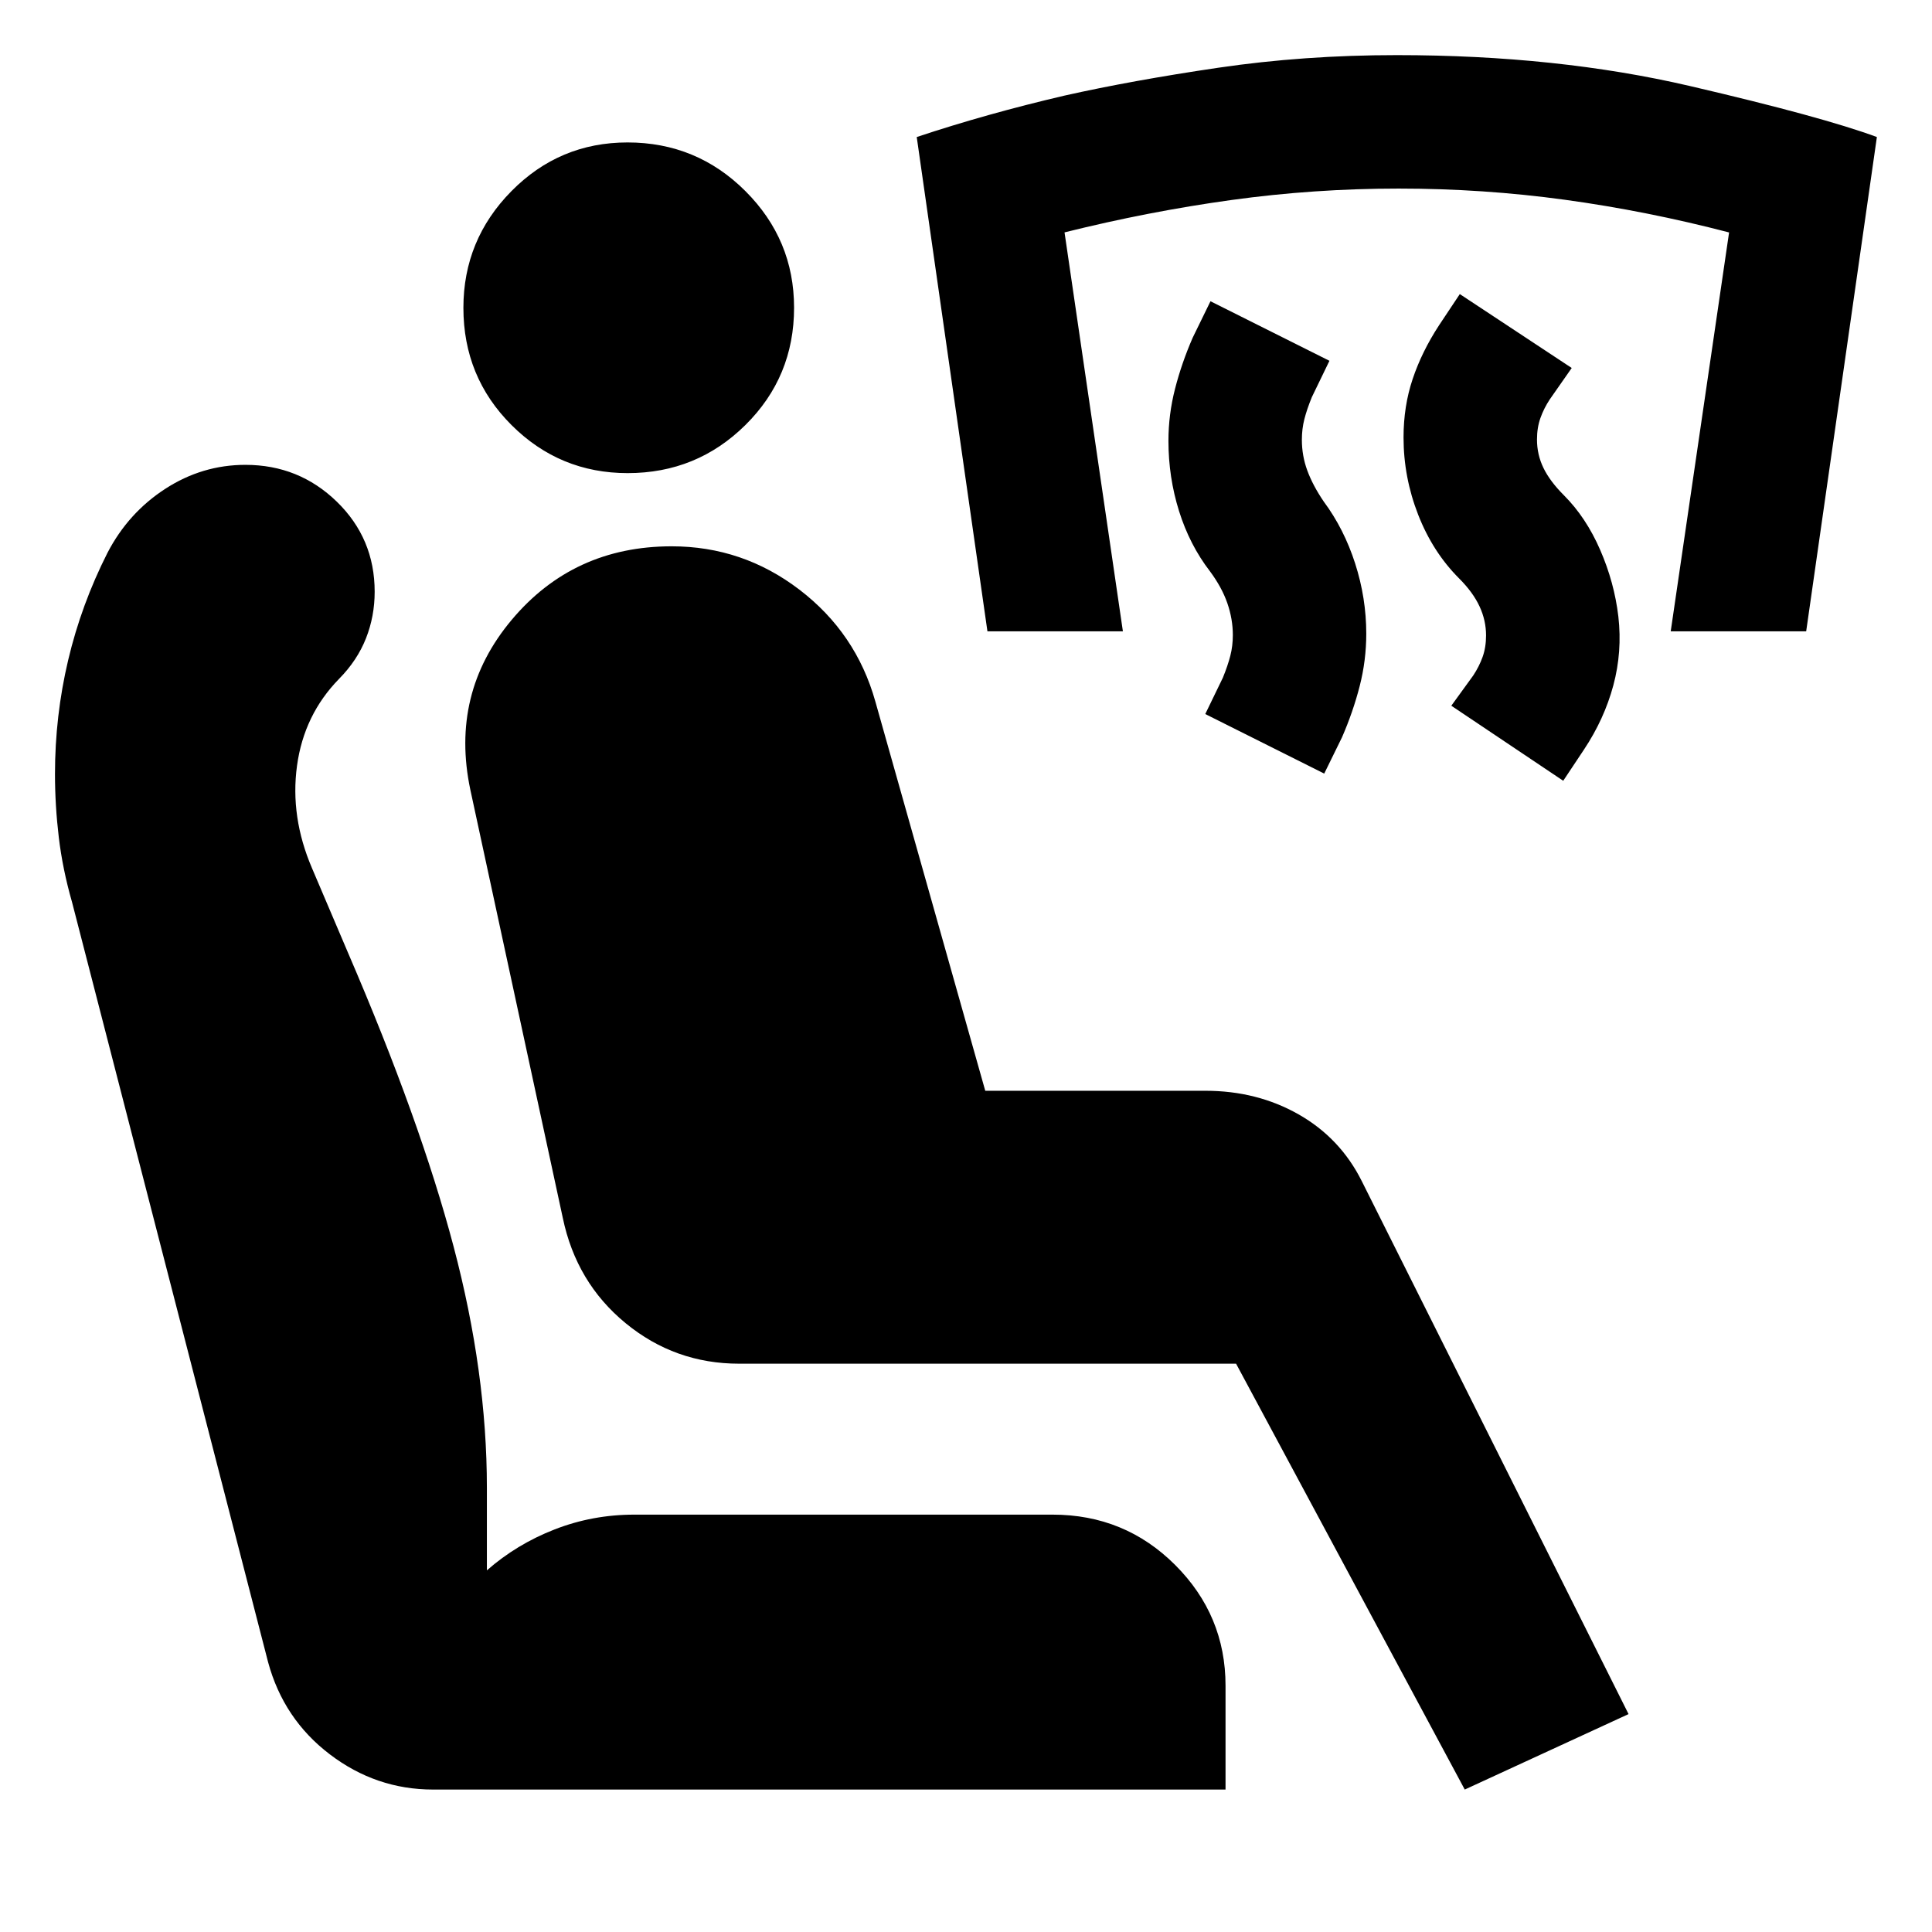 <svg xmlns="http://www.w3.org/2000/svg" height="24" viewBox="0 -960 960 960" width="24"><path d="m776.76-572.04-55.61-37.29 10.89-15.02q2.94-4.43 4.66-9.23 1.71-4.79 1.71-10.69 0-7.48-3.25-14.45-3.25-6.98-10.12-13.85-13.13-13.13-20.38-31.72-7.25-18.6-7.25-38.36 0-15.53 4.54-29.05 4.53-13.52 13.09-26.65l10.33-15.52 55.61 36.72-10.89 15.58q-2.94 4.44-4.65 9.25-1.72 4.81-1.72 10.72 0 7.51 3.22 14.13 3.21 6.62 10.15 13.56 11 11 18.03 27.16 7.03 16.16 9.03 33.09 2 17.5-2.5 34.23-4.5 16.73-14.56 31.86l-10.33 15.53ZM658-575.61l-59.11-29.59 8.76-18.08q2.44-6 3.69-10.87 1.25-4.87 1.25-10.31 0-7.91-2.72-15.79-2.72-7.88-8.65-15.88-10.07-13.07-15.35-29.88-5.28-16.82-5.28-34.95 0-13.06 3.28-25.85 3.28-12.78 8.78-25.41l8.83-18.09 59.11 29.59-8.76 18.09q-2.44 6-3.69 10.87-1.25 4.87-1.25 10.3 0 7.94 2.72 15.31t8.15 15.37q10.07 13.56 15.6 30.74 5.53 17.19 5.53 34.94 0 13.27-3.28 26.05-3.28 12.79-8.78 25.42L658-575.61ZM490.65-646.3l-35.13-245.61q34.76-11.57 73.54-20.61 33.55-7.52 76.21-13.81 42.67-6.28 88.8-6.28 79.69 0 145.62 15.35 65.92 15.35 92.92 25.35L897.48-646.3h-67.31l29-198.2q-40.94-10.67-81.61-16.24-40.67-5.56-82.58-5.56t-83.07 5.68q-41.15 5.68-82.95 16.09l29 198.23h-67.31ZM727.83-70.78 614.2-282.39H367.28q-31.93 0-56.43-20.14t-31.2-52.3l-45.93-212.69q-10.13-47.91 20.53-84.47 30.66-36.55 79.51-36.55 35.26 0 63.45 21.53 28.18 21.53 37.75 55.6L489.57-418h109.41q25.65 0 46.29 11.73t31.35 33.09l132.6 264.9-81.39 37.5Zm-512.63 0q-28.33 0-51.32-17.5-22.98-17.49-30.66-45.78l-97.4-377.57q-4.72-16.47-6.61-32.33-1.89-15.87-1.89-31.39 0-28.93 6.54-56.6 6.53-27.66 19.56-53.39 10.33-19.86 28.7-31.77 18.37-11.91 39.82-11.91 26.58 0 45.41 18.29 18.82 18.29 18.82 44.75 0 12.19-4.31 23.14-4.32 10.95-13.3 20.08-17.52 17.87-20.98 43.27-3.47 25.4 7.46 50.9l17.94 42.13q35.89 83.31 52.42 145.9 16.53 62.58 16.53 119.76v41.1q14.81-13 33.66-20.34 18.84-7.35 39.61-7.35h207.78q35.92 0 60.95 25.01 25.03 25.02 25.03 59.97v51.63H215.2Zm96.69-654.13q-33.8 0-57.72-23.88-23.91-23.87-23.91-58.24 0-33.8 23.87-57.99 23.88-24.2 57.68-24.2 34.36 0 58.56 24.16 24.2 24.15 24.2 57.95 0 34.37-24.16 58.28-24.16 23.92-58.52 23.92Z"/></svg>